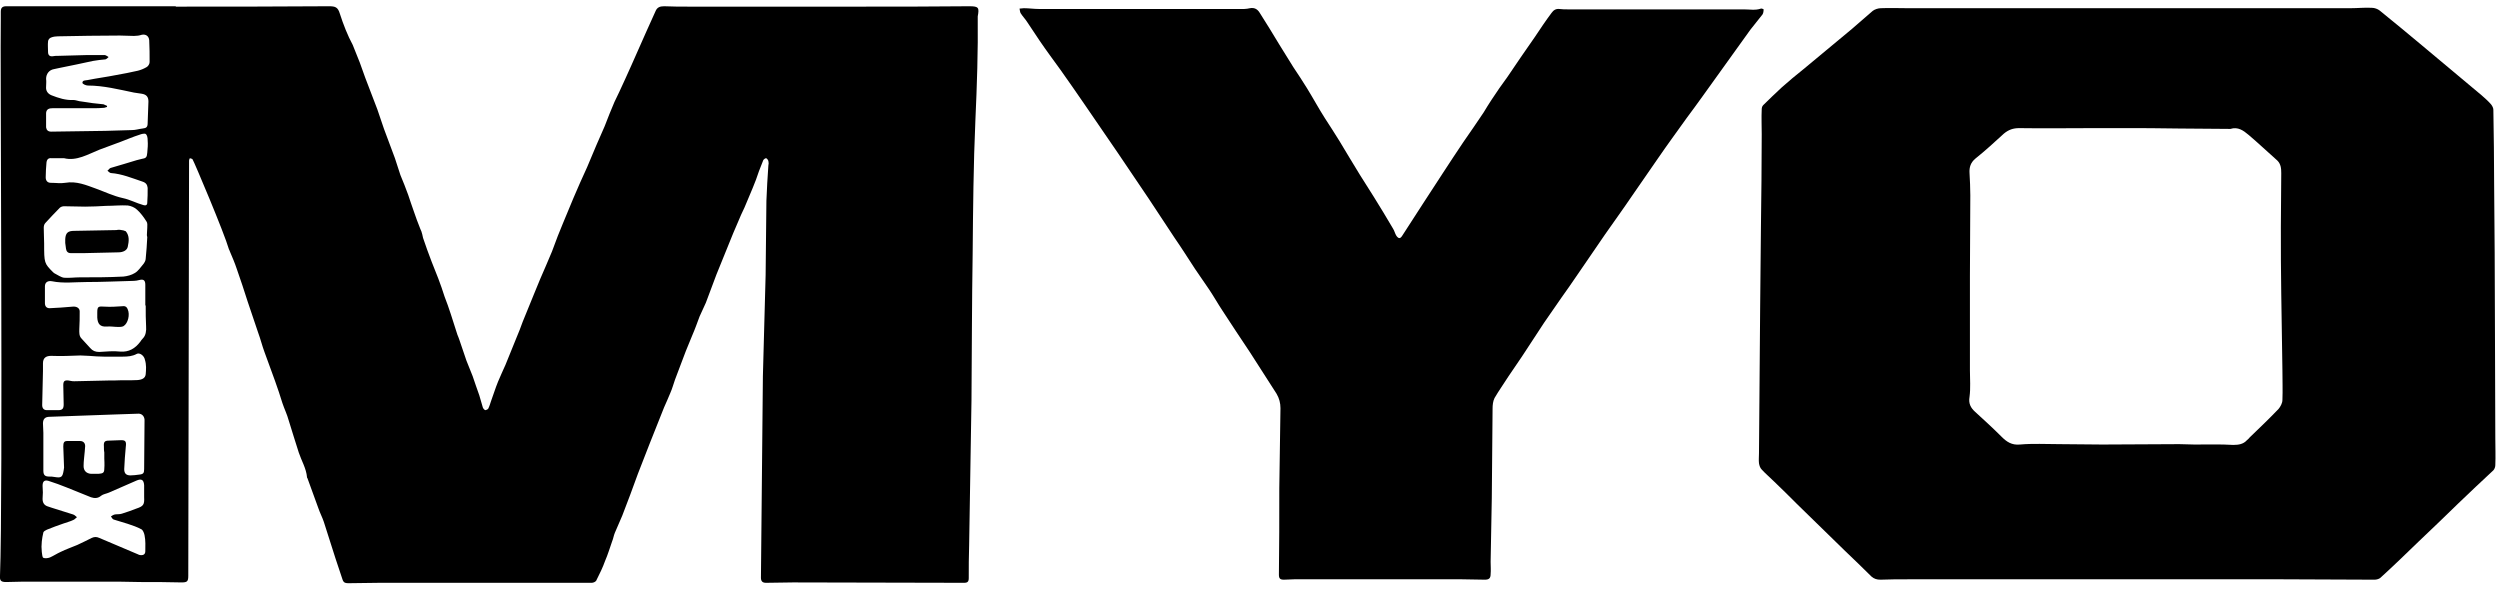 <?xml version="1.0" encoding="utf-8"?>
<!-- Generator: Adobe Illustrator 19.2.1, SVG Export Plug-In . SVG Version: 6.00 Build 0)  -->
<svg version="1.1" id="Layer_1" xmlns="http://www.w3.org/2000/svg" xmlns:xlink="http://www.w3.org/1999/xlink" x="0px" y="0px"
	 viewBox="0 0 640 152.6" style="enable-background:new 0 0 640 152.6;" xml:space="preserve">
<g>
	<g>
		<path d="M31.2,78.4c-1.4,0.1-2.9,0.2-4.4,0.1c-1.6-0.1-1.9-0.1-1.9,1.5c0,0.2,0,0.4,0,0.4c0,0,0,0,0,0c0,0,0,0.7,0,0.9
			c0.1,1.6,0.7,2.4,2.4,2.3c1-0.1,2,0.1,3,0.1c0.4,0,0.9,0,1.3-0.2c1.2-0.7,1.7-3,1.1-4.3C32.4,78.4,31.9,78.3,31.2,78.4z"/>
		<path d="M248.2,1.6c-9.5,0.1-19,0.1-28.5,0.1c-14.4,0-28.9,0-43.3,0c-2.1,0-4.2,0-6.4-0.1c-1.1,0-1.8,0.3-2.2,1.3
			c-0.8,1.7-1.5,3.4-2.3,5.1c-1.3,2.9-2.6,5.9-3.9,8.8c-1,2.3-2.1,4.6-3.1,6.8c-0.4,0.8-0.8,1.7-1.2,2.5c-0.9,2.1-1.7,4.1-2.5,6.2
			c-0.7,1.6-1.4,3.2-2.1,4.8c-0.8,1.9-1.6,3.8-2.4,5.7c-1.2,2.6-2.4,5.3-3.5,7.9c-0.9,2.2-1.8,4.4-2.7,6.5c-0.4,1.1-0.9,2.1-1.3,3.2
			c-0.5,1.3-1,2.7-1.5,4c-1,2.4-2,4.7-3,7c-0.5,1.1-0.9,2.3-1.4,3.4c-1,2.5-2.1,5.1-3.1,7.6c-0.5,1.4-1,2.7-1.6,4.1
			c-0.9,2.3-1.9,4.6-2.8,6.9c-0.6,1.4-1.3,2.8-1.9,4.3c-0.7,1.7-1.2,3.4-1.8,5c-0.2,0.6-0.4,1.3-0.7,1.9c-0.1,0.2-0.6,0.4-0.8,0.4
			c-0.2-0.1-0.5-0.4-0.6-0.7c-0.3-1-0.6-2.1-0.9-3.1c-0.6-1.6-1.1-3.2-1.7-4.9c-0.5-1.3-1.1-2.7-1.6-4c-0.6-1.8-1.2-3.5-1.8-5.3
			c-0.2-0.5-0.3-0.9-0.5-1.3c-0.6-1.8-1.1-3.5-1.7-5.3c-0.5-1.5-1-3-1.6-4.5c-0.5-1.5-1-3.1-1.6-4.6c-0.5-1.4-1.2-2.9-1.7-4.3
			c-0.8-2-1.5-4.1-2.2-6.1c-0.1-0.3-0.1-0.6-0.2-0.9c-0.1-0.5-0.3-1-0.5-1.4c-0.6-1.5-1.2-3.1-1.7-4.6c-0.5-1.3-0.9-2.7-1.4-4.1
			c-0.6-1.7-1.3-3.4-2-5.1c-0.5-1.4-0.9-2.9-1.4-4.3c-0.9-2.5-1.9-5-2.8-7.5c-0.6-1.7-1.1-3.3-1.7-5c-1-2.7-2.1-5.4-3.1-8.1
			c-0.5-1.3-0.9-2.6-1.4-3.9c-0.6-1.5-1.2-3-1.8-4.5C89,9.1,87.9,6.3,87,3.5c-0.5-1.7-1.2-1.9-2.8-1.9C71.1,1.7,58,1.7,45,1.7
			c0,0,0,0,0-0.1c-13,0-30.1,0-43.4,0C0.6,1.6,0.2,2,0.2,3c0,0.7,0,1.5,0,2.2C0,10.3,0.8,127.5,0,147.4c-0.1,1.3,0.3,1.6,1.6,1.6
			c2.9-0.1,4.8-0.1,7.8-0.1c6.9,0,13.9,0,20.8,0c1.9,0,3.8,0.1,5.7,0.1c3.2,0,7.4,0,10.5,0.1c1.5,0,1.8-0.2,1.8-1.7
			c0-3.4,0.2-101.4,0.2-106.3c0-0.2,0.1-0.4,0.2-0.6c0.2,0.1,0.6,0.1,0.7,0.3c0.4,0.6,8.1,18.8,9.3,23c0.1,0.2,0.2,0.4,0.3,0.7
			c0.6,1.4,1.2,2.8,1.7,4.3c1,2.8,1.9,5.6,2.8,8.4c0.9,2.7,1.8,5.3,2.7,8c0.6,1.6,1,3.3,1.6,4.9c0.9,2.5,1.8,4.9,2.7,7.4
			c0.7,1.9,1.3,3.8,1.9,5.7c0.5,1.5,1.2,2.9,1.6,4.4c0.9,2.8,1.7,5.6,2.6,8.3c0.7,2.1,1.9,4,2.1,6.3c0,0.1,0,0.1,0.1,0.2
			c0.9,2.6,1.9,5.1,2.8,7.7c0.4,1.2,1,2.3,1.4,3.5c1,3.1,2,6.2,3,9.4c0.6,1.8,1.2,3.6,1.8,5.4c0.3,0.9,0.9,0.9,1.6,0.9
			c2.6,0,5.1-0.1,7.7-0.1c6.3,0,12.5,0,18.8,0c11.9,0,23.8,0,35.7,0c0.4,0,1.1-0.3,1.2-0.7c0.8-1.6,1.6-3.2,2.2-4.9
			c0.7-1.6,1.2-3.3,1.8-5c0.3-0.7,0.4-1.5,0.7-2.2c0.6-1.5,1.3-2.9,1.9-4.4c1.4-3.6,2.7-7.1,4-10.7c1-2.6,2-5.1,3-7.7
			c1.2-3.1,2.5-6.2,3.7-9.3c0.5-1.2,1.1-2.4,1.6-3.7c0.5-1.1,0.8-2.3,1.2-3.4c0.6-1.5,1.1-3,1.7-4.5c0.4-1,0.7-1.9,1.1-2.9
			c0.5-1.3,1.1-2.6,1.6-3.9c0.7-1.6,1.3-3.3,1.9-4.9c0.5-1.2,1.1-2.3,1.6-3.5c0.9-2.4,1.8-4.8,2.7-7.2c1.4-3.5,2.9-7.1,4.3-10.6
			c0.4-0.9,0.8-1.9,1.2-2.8c0.5-1.3,1.1-2.5,1.7-3.8c0.7-1.7,1.4-3.3,2.1-5c0.6-1.4,1.1-2.8,1.6-4.3c0.4-0.9,0.7-1.9,1.1-2.8
			c0.1-0.2,0.5-0.5,0.7-0.5c0.2,0,0.5,0.4,0.6,0.7c0.1,0.4,0.1,0.8,0,1.2c-0.2,3-0.4,6-0.5,9c-0.1,6.3-0.1,12.6-0.2,19
			c-0.2,8.6-0.5,17.2-0.7,25.9c-0.2,17.2-0.3,34.4-0.5,51.6c0,0.9,0.4,1.3,1.3,1.3c2.3,0,4.6-0.1,6.9-0.1c14.6,0,29.2,0.1,43.8,0.1
			c0.9,0,1.2-0.3,1.2-1.2c0-2.8,0-5.6,0.1-8.4c0.2-12.4,0.4-24.7,0.6-37.1c0.1-12.5,0.1-25.1,0.3-37.6c0.1-11.4,0.2-22.8,0.7-34.1
			c0.4-8.9,0.7-17.7,0.6-26.6C250.7,2,250.6,1.6,248.2,1.6z M37.2,141.1c0,0.8-0.5,1.1-1.3,1c-0.2,0-0.4-0.1-0.6-0.2
			c-3.3-1.4-6.6-2.8-9.9-4.2c-0.7-0.3-1.2-0.3-1.9,0c-1.2,0.6-2.4,1.2-3.7,1.8c-1.4,0.6-2.9,1.1-4.3,1.8c-0.9,0.4-1.8,1-2.7,1.4
			c-0.5,0.2-1.3,0.3-1.7,0.1c-0.3-0.1-0.3-1-0.4-1.5c-0.1-0.9-0.1-1.8,0-2.7c0.1-0.8,0.2-1.5,0.4-2.3c0.1-0.3,0.5-0.5,0.9-0.7
			c1.4-0.6,2.9-1.1,4.3-1.6c0.8-0.3,1.7-0.5,2.5-0.9c0.3-0.1,0.6-0.5,0.9-0.7c-0.3-0.2-0.6-0.6-1-0.7c-1.8-0.6-3.6-1.1-5.4-1.7
			c-0.3-0.1-0.6-0.2-0.9-0.3c-1.1-0.3-1.5-1-1.5-2c0.1-1.1,0.1-2.2,0-3.3c0-1.1,0.4-1.6,1.5-1.3c1.6,0.5,3.2,1.1,4.7,1.7
			c2.1,0.8,4.1,1.7,6.2,2.5c0.9,0.3,1.8,0.3,2.6-0.4c0.5-0.4,1.3-0.5,2-0.8c2.4-1,4.7-2.1,7.1-3.1c1.2-0.5,1.8-0.2,1.9,1.2
			c0,0.6,0,1,0,2c0,0,0,0,0,0c0,0,0,0.7,0,1.1c0.1,1.9-0.2,2.3-2,2.9c-1.2,0.5-2.5,0.9-3.7,1.3c-0.6,0.2-1.2,0.1-1.8,0.2
			c-0.4,0.1-0.7,0.3-1,0.5c0.2,0.3,0.4,0.7,0.7,0.8c1.2,0.4,2.4,0.7,3.6,1.1c1.2,0.4,2.4,0.8,3.5,1.4c0.4,0.2,0.7,1,0.8,1.5
			C37.3,138.4,37.2,139.8,37.2,141.1z M30.6,112.7c-0.9,0-1.8,0.1-2.7,0.1c-1.1,0-1.4,0.3-1.3,1.5c0,0.4,0,1.1,0.1,1.5
			c0,0.4,0,0.6,0,1.6c0,0,0,0,0,0c0,0,0.1,1.7,0,2.6c0,1.1-0.4,1.2-1.5,1.3c-0.6,0-1.3,0-1.9,0c-1.2-0.1-1.9-0.8-1.9-2
			c0-1.3,0.2-2.5,0.3-3.8c0-0.4,0.1-0.9,0.1-1.3c0-0.8-0.5-1.3-1.3-1.3c-1.1,0-2.2,0-3.3,0c-0.8,0-1,0.4-1,1.4
			c0.1,1.8,0.1,3.6,0.2,5.4c0,0.2-0.1,0.5-0.1,0.7c-0.3,1.8-0.6,2-2.4,1.7c-0.4-0.1-0.9-0.1-1.3-0.1c-1.1,0-1.5-0.4-1.5-1.5
			c0-3.2,0-6.5,0-9.7c0-0.8-0.1-1.6-0.1-2.4c0-1.1,0.5-1.7,1.7-1.7c5.6-0.2,11.2-0.4,16.8-0.6c2-0.1,4-0.1,6-0.2
			c0.9,0,1.6,0.8,1.5,1.9c0,4.1-0.1,8.2-0.1,12.3c0,1-0.2,1.3-1.3,1.4c-0.7,0.1-1.5,0.2-2.2,0.2c-1.1,0-1.6-0.5-1.6-1.6
			c0.1-1.9,0.2-3.8,0.4-5.7C32.4,112.9,32.1,112.6,30.6,112.7z M37.3,95.8c-0.1,1-0.9,1.4-2.1,1.5c-1.8,0.1-4.1,0-5.9,0.1
			c-0.2,0-0.3,0-1.3,0c0,0,0,0,0,0c-3,0.1-5.8,0.1-9,0.2c-0.7,0-0.8-0.1-1.5-0.2c-1-0.1-1.3,0.2-1.3,1.2c0,1.6,0.1,3.3,0.1,4.9
			c0,1.1-0.3,1.5-1.4,1.5c-1,0-1.9,0-2.9,0c-0.8,0-1.2-0.5-1.2-1.3c0.1-2.9,0.1-5.8,0.2-8.7c0-0.7,0-1.3,0-2c0-1.4,0.8-1.9,2.1-1.9
			c2.5,0.1,5,0,7.5-0.1c0.7,0,1.5,0.1,2.2,0.1c1.3,0.1,2.6,0.2,3.8,0.2c1.6,0,3.2,0,4.8,0c1.3,0,2.5-0.1,3.6-0.7
			c0.7-0.4,1.9,0.4,2.1,1.5C37.5,93.4,37.4,94.6,37.3,95.8z M36.6,86.6c-0.3,0.3-0.5,0.6-0.7,0.9c-1.3,1.7-2.9,2.7-5.2,2.5
			c-1.7-0.2-3.5,0-5.3,0.1c-1,0-1.7-0.3-2.3-1c-0.7-0.8-1.5-1.6-2.2-2.4c-0.7-0.7-0.6-1.6-0.6-2.4c0.1-1.5,0.1-3.1,0.1-4.6
			c0-0.9-0.9-1.3-1.8-1.2c-2,0.2-4,0.3-5.9,0.4c-0.8,0-1.2-0.5-1.2-1.3c0-1.4,0-2.9,0-4.3c0-1,0.7-1.5,1.8-1.3
			c2.9,0.6,5.9,0.2,8.8,0.2c4.1,0,8.1-0.2,12.2-0.3c0.4,0,0.9-0.1,1.3-0.2c1.1-0.3,1.6,0,1.6,1.2c0,1.7,0,3.4,0,5.1
			c0,0.1,0,0.2,0,0.2c0,0,0.1,0,0.1,0c0,2,0,3.6,0.1,5.3C37.5,84.7,37.3,85.9,36.6,86.6z M37.7,58.3c0,0.6-0.1,1.2-0.1,1.9
			c0,0.2,0.1,0.4,0.1,0.5c-0.1,1.8-0.2,3.7-0.4,5.5c0,0.5-0.3,1-0.6,1.4c-0.7,0.8-1.3,1.8-2.2,2.3c-0.8,0.5-1.9,0.8-2.9,0.9
			C27.8,71,24.1,71,20.4,71c-1.3,0-2.7,0.2-4,0.1C15.6,71,14.8,70.4,14,70c-0.1,0-0.2-0.2-0.3-0.2c-2.4-2.4-2.4-2.4-2.4-7.5
			c0-1-0.1-2.5-0.1-4c0-0.4,0.1-0.9,0.4-1.2c1.2-1.3,2.4-2.6,3.7-3.9c0.3-0.3,0.8-0.4,1.1-0.4c1.8,0,3.6,0.1,5.4,0.1
			c1.8,0,3.6-0.1,5.4-0.2c1.8,0,3.6-0.2,5.5-0.1c0.8,0.1,1.8,0.5,2.4,1.1c0.9,0.8,1.7,1.9,2.4,3C37.8,57.1,37.7,57.7,37.7,58.3z
			 M37.7,51.9c0,0.6-0.4,0.8-1,0.6c-1.8-0.5-3.4-1.4-5.3-1.8c-2.3-0.5-4.6-1.6-6.8-2.4c-2.5-0.9-5-2-7.9-1.5c-1.2,0.2-2.4,0-3.7,0
			c-0.8,0-1.3-0.5-1.3-1.4c0-1.3,0.1-2.6,0.2-3.8c0.1-0.8,0.5-1.2,1.3-1.1c1,0,1.9,0,3.2,0c3.2,0.8,6.1-1,9.1-2.2
			c1.8-0.7,3.6-1.3,5.4-2c1.6-0.6,3.2-1.3,4.8-1.8c0.5-0.2,1.3-0.4,1.6-0.2c0.4,0.3,0.5,1,0.5,1.6c0.1,1.1,0,2.1-0.1,3.2
			c-0.1,1.2-0.3,1.4-1.5,1.6c-0.4,0.1-0.8,0.2-1.2,0.3c-2.2,0.7-4.4,1.3-6.7,2c-0.3,0.1-0.5,0.5-0.8,0.7c0.3,0.2,0.6,0.6,0.9,0.6
			c2.8,0.2,5.4,1.3,8.1,2.2c0.9,0.3,1.2,0.8,1.3,1.6C37.8,49.4,37.8,50.6,37.7,51.9z M38.3,15.9c0,0.5-0.4,1.1-0.8,1.3
			c-0.7,0.4-1.4,0.7-2.2,0.9c-1.8,0.4-3.7,0.8-5.5,1.1c-2.5,0.5-4.9,0.8-7.4,1.3c-0.5,0.1-1.3,0-1.3,0.7c0,0.3,0.9,0.7,1.4,0.7
			c4,0,7.9,1,11.8,1.8c0.7,0.1,1.4,0.2,2,0.3c1.2,0.2,1.7,0.8,1.7,2c-0.1,1.8-0.1,3.6-0.2,5.5c0,1-0.3,1.3-1.3,1.4
			c-0.9,0.1-1.8,0.4-2.7,0.4c-2.3,0.1-4.5,0.1-6.8,0.2c-4.6,0.1-9.3,0.1-13.9,0.2c-0.8,0-1.2-0.4-1.3-1.1c0-1.2,0-2.5,0-3.7
			c0.1-1,0.8-1.2,1.7-1.2c3.4,0,6.9,0,10.3,0c0.9,0,1.9,0,2.8-0.1c0.3,0,0.5-0.2,0.8-0.2c0-0.1,0-0.2,0-0.3
			c-0.3-0.1-0.6-0.3-0.9-0.4c-0.9-0.1-1.9-0.2-2.8-0.3c-1.1-0.2-2.2-0.3-3.4-0.5c-0.5-0.1-1-0.3-1.5-0.3c-2,0.1-3.8-0.5-5.6-1.2
			c-1-0.4-1.5-1.2-1.4-2.2c0-0.7,0.1-1.3,0-2c0-1.3,0.8-2.3,2-2.5c0.5-0.1,0.9-0.2,1.4-0.3c1.5-0.3,2.9-0.6,4.4-0.9
			c1.4-0.3,2.8-0.6,4.2-0.9c1.1-0.2,2.1-0.3,3.2-0.4c0.3-0.1,0.6-0.4,0.8-0.6c-0.3-0.2-0.6-0.4-0.9-0.5c-1.6,0-3.2,0-4.8,0
			c-2.4,0.1-4.9,0.1-7.3,0.2c-0.4,0-0.9,0-1.3,0.1c-0.8,0.1-1.2-0.3-1.2-1.1c0-0.9-0.1-1.8,0-2.7c0-0.4,0.4-0.9,0.8-1
			c0.5-0.2,1.1-0.3,1.7-0.3c5.3-0.1,10.6-0.2,15.9-0.2c1.2,0,2.4,0.1,3.6,0.1c0.7,0,1.4-0.1,2-0.3c1-0.2,1.8,0.3,1.9,1.4
			C38.3,12.1,38.3,14,38.3,15.9z"/>
		<path d="M31.1,58.9c-0.4-0.1-0.9-0.1-1.3,0c-3.6,0.1-7.2,0.1-10.8,0.2c-1.6,0-2.2,0.5-2.3,2.1c0,0.3,0,0.7,0,1c0,0,0,0,0,0
			c0.1,0.5,0.1,1,0.2,1.5c0.1,0.7,0.5,1.1,1.2,1.1c1.2,0,2.3,0,3.5,0c2.9-0.1,5.8-0.1,8.7-0.2c1.2,0,2.2-0.5,2.4-1.4
			c0.3-1.4,0.5-2.8-0.5-4C31.7,59,31.4,58.9,31.1,58.9z"/>
	</g>
	<path d="M543.9,148.3c-18.5,0-37,0-55.4,0c-2.4,0-4.7,0-7.1,0.1c-0.9,0-1.6-0.2-2.3-0.8c-2.2-2.2-4.5-4.4-6.8-6.6
		c-4.1-4-8.2-8-12.3-12c-1.9-1.9-3.8-3.8-5.8-5.7c-1.1-1.1-2.2-2-3.2-3.1c-0.4-0.4-0.6-1-0.7-1.6c-0.1-0.8,0-1.7,0-2.6
		c0.1-12.5,0.2-24.9,0.3-37.4c0.1-6.8,0.1-13.7,0.2-20.5c0.1-7.9,0.2-15.8,0.2-23.7c0-2.1-0.1-4.3,0-6.4c0-0.4,0.1-0.8,0.4-1.1
		c1.5-1.5,3.1-3,4.7-4.5c1.8-1.6,3.7-3.2,5.6-4.7c4.1-3.4,8.3-6.9,12.4-10.3c1.8-1.5,3.5-3.1,5.3-4.6c0.5-0.4,1.4-0.7,2.1-0.7
		c2.3-0.1,4.6,0,6.9,0c23.7,0,47.3,0,71,0c14.1,0,28.2,0,42.3,0c1.8,0,3.7-0.2,5.5-0.1c0.7,0,1.5,0.3,2,0.7
		c3.6,2.9,7.2,5.9,10.8,8.9c5.1,4.3,10.2,8.5,15.3,12.8c0.8,0.7,1.7,1.5,2.4,2.3c0.3,0.4,0.6,0.9,0.6,1.4c0.1,6.4,0.2,12.8,0.2,19.2
		c0.1,11.6,0.2,23.2,0.2,34.8c0,10,0.1,20.1,0.1,30.1c0,2.3,0.1,4.6,0,6.9c0,0.4-0.2,1-0.5,1.3c-3,2.8-6,5.6-8.9,8.4
		c-3.4,3.3-6.8,6.6-10.3,9.9c-3.2,3.1-6.4,6.2-9.7,9.2c-0.3,0.3-1,0.5-1.5,0.5c-7.8,0-15.7-0.1-23.5-0.1
		C570.9,148.3,557.4,148.3,543.9,148.3C543.9,148.3,543.9,148.3,543.9,148.3z M542.7,32.8c-2.2,0-4.4,0-6.6,0
		c-6.4,0-12.8,0.1-19.2,0c-1.5,0-2.7,0.4-3.9,1.4c-2.4,2.2-4.8,4.4-7.3,6.4c-1.2,1-1.6,2.2-1.5,3.7c0.1,1.9,0.2,3.8,0.2,5.7
		c0,6.9-0.1,13.8-0.1,20.7c0,5.8,0,11.5,0,17.3c0,2.3,0,4.5,0,6.8c0,2.3,0.2,4.5-0.1,6.8c-0.3,1.7,0.3,2.8,1.4,3.8
		c2.3,2.1,4.6,4.2,6.8,6.4c1.3,1.3,2.6,2.2,4.7,2c3.3-0.3,6.7-0.1,10.1-0.1c3.7,0,7.4,0.1,11,0.1c6.6,0,13.1-0.1,19.7-0.1
		c1.3,0,2.6,0.1,3.9,0.1c3.3,0,6.6-0.1,9.9,0.1c1.4,0,2.6-0.2,3.5-1.2c0.2-0.2,0.5-0.4,0.7-0.7c2.5-2.4,5-4.8,7.4-7.3
		c0.5-0.6,1-1.5,1-2.3c0.1-2.5,0-5,0-7.6c-0.1-6.5-0.2-13.1-0.3-19.6c-0.1-5.7-0.1-11.4-0.1-17.1c0-4.6,0.1-9.2,0.1-13.8
		c0-1.2-0.1-2.3-1-3.2c-2.5-2.2-4.9-4.5-7.4-6.6c-1.3-1.1-2.7-2.1-4.6-1.5c-0.1,0-0.3,0-0.4,0c-4.2,0-8.5-0.1-12.7-0.1
		C552.9,32.8,547.8,32.8,542.7,32.8z"/>
	<path d="M327.5,125c0.1-6.5,0.2-13.5,0.3-20.5c0-1.3-0.3-2.5-1-3.7c-2.3-3.5-4.5-7.1-6.8-10.6c-2.3-3.5-4.7-7-7-10.6
		c-1.2-1.8-2.2-3.6-3.4-5.4c-1.2-1.8-2.5-3.6-3.7-5.4c-1.7-2.6-3.4-5.3-5.2-7.9c-2.2-3.3-4.4-6.7-6.6-10c-2.6-3.9-5.3-7.8-7.9-11.7
		c-2.8-4.1-5.7-8.3-8.5-12.4c-2.1-3-4.1-6-6.2-8.9c-1.8-2.5-3.6-4.9-5.3-7.4c-1.1-1.6-2.1-3.2-3.2-4.8c-0.5-0.8-1.2-1.5-1.7-2.3
		c-0.2-0.3-0.2-0.8-0.3-1.2c0.4,0,0.8-0.1,1.1-0.1c1.3,0,2.6,0.2,3.9,0.2c8.2,0,16.4,0,24.6,0c9.3,0,18.6,0,27.9,0
		c0.5,0,1-0.1,1.5-0.2c1.1-0.2,1.9,0.2,2.5,1.2c1.7,2.7,3.4,5.4,5,8.1c1.2,1.9,2.4,3.9,3.6,5.8c1.2,1.8,2.4,3.6,3.5,5.4
		c1.6,2.6,3,5.2,4.6,7.7c1.2,1.9,2.5,3.8,3.7,5.8c1.7,2.8,3.4,5.7,5.2,8.6c1.2,1.9,2.4,3.8,3.6,5.7c1.7,2.7,3.3,5.4,4.9,8.1
		c0.4,0.6,0.5,1.3,0.9,1.9c0.6,0.8,1,0.7,1.5-0.1c1.8-2.7,3.5-5.5,5.3-8.2c3.4-5.2,6.8-10.5,10.3-15.7c1.7-2.5,3.5-5,5.2-7.6
		c0.7-1.1,1.3-2.2,2-3.2c1.3-2,2.7-4,4.1-5.9c2.3-3.4,4.6-6.8,7-10.2c1.4-2.1,2.8-4.2,4.3-6.2c0.5-0.7,1.1-1.1,2-1
		c0.7,0.1,1.5,0.1,2.2,0.1c15,0,30,0,45,0c1.5,0,3,0.3,4.4-0.2c0.2-0.1,0.7,0.2,0.7,0.2c0,0.4-0.1,1-0.3,1.3c-1,1.3-2.1,2.6-3.1,3.9
		c-2.8,3.9-5.6,7.8-8.4,11.7c-2.6,3.6-5.2,7.3-7.9,10.9c-2.5,3.5-5,6.9-7.4,10.4c-2.2,3.1-4.3,6.3-6.5,9.4c-2.3,3.4-4.7,6.7-7,10
		c-2.5,3.6-4.9,7.2-7.4,10.8c-1.2,1.8-2.5,3.6-3.7,5.3c-1.5,2.2-3,4.3-4.5,6.5c-1.9,2.9-3.8,5.8-5.7,8.7c-1.1,1.7-2.3,3.3-3.4,5
		c-1.2,1.9-2.5,3.7-3.6,5.6c-0.4,0.8-0.5,1.8-0.5,2.7c-0.1,7.6-0.1,15.3-0.2,22.9c-0.1,5.4-0.2,10.9-0.3,16.3c0,1.1,0.1,2.1,0,3.2
		c0,1.1-0.5,1.4-1.5,1.4c-1.9,0-3.9-0.1-5.8-0.1c-14.3,0-28.6,0-43,0c-0.9,0-1.7,0.1-2.6,0.1c-1,0-1.3-0.3-1.3-1.3
		C327.5,139.8,327.5,132.7,327.5,125z"/>
</g>
</svg>
